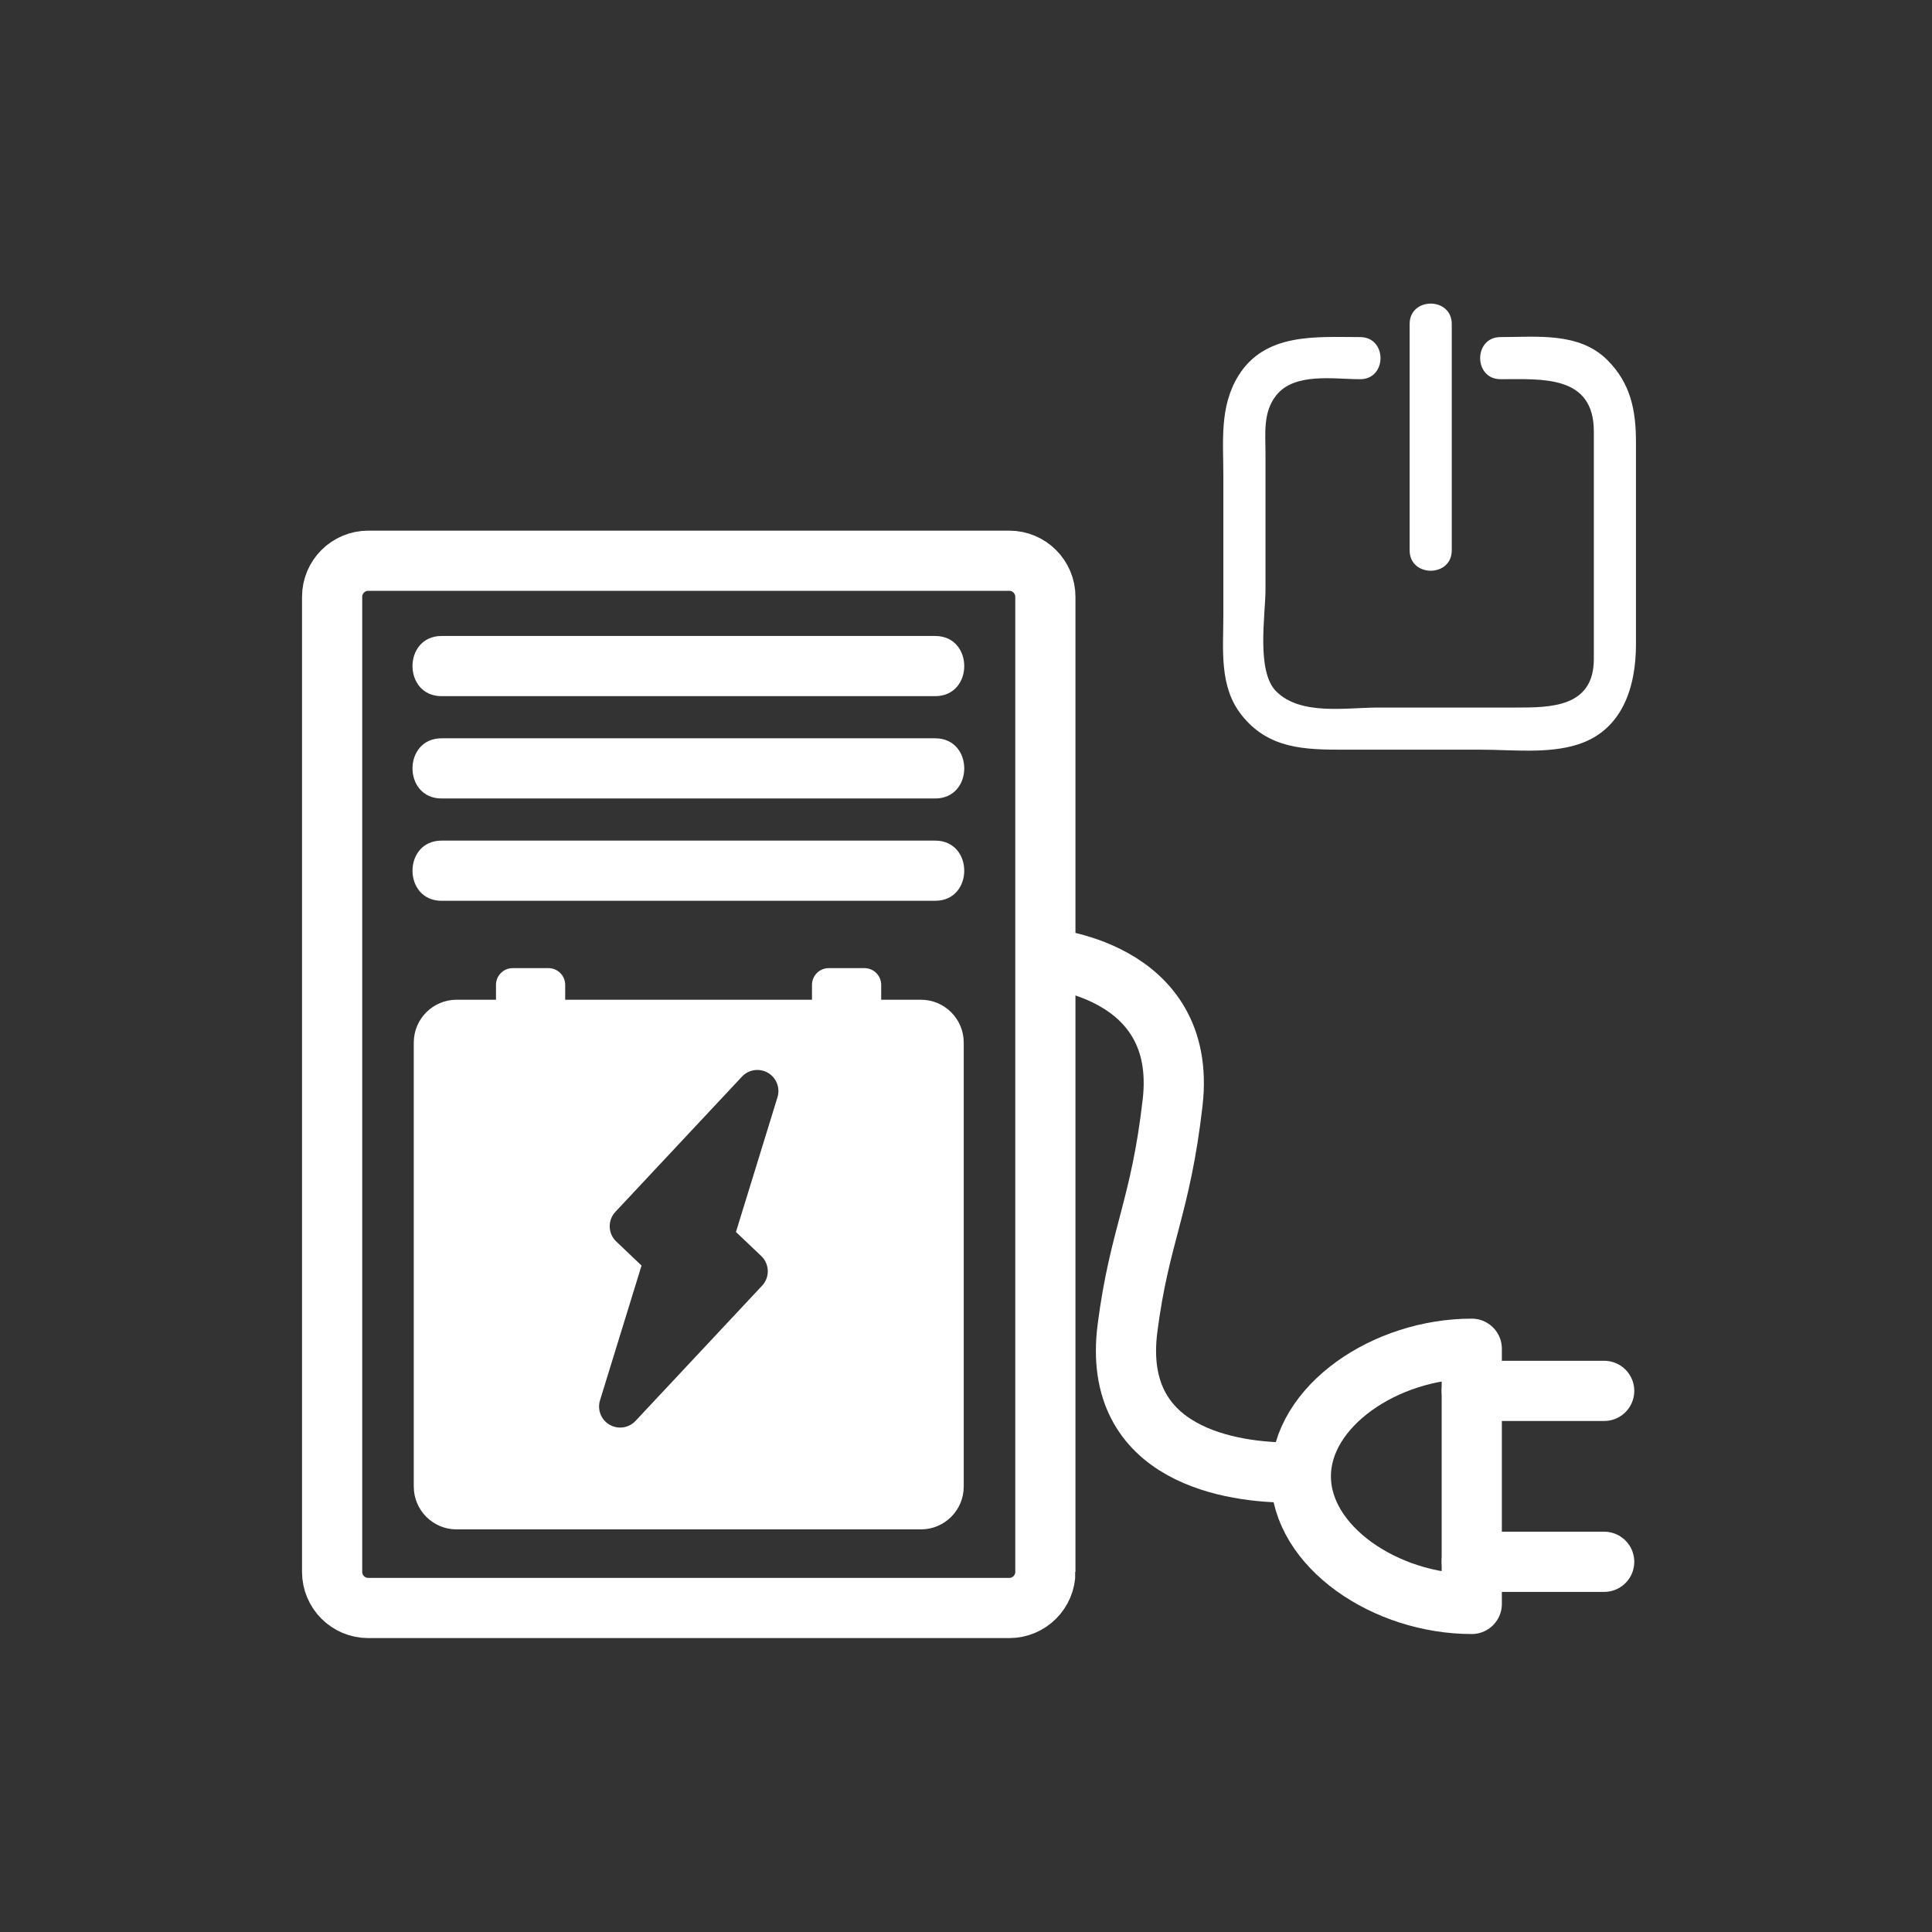 <svg xmlns="http://www.w3.org/2000/svg" viewBox="20 20 321 321">
<rect x="20" y="20" width="321" height="321" fill="#333333" stroke="none"/>
<g fill="#fff">
	<path fill="none" stroke="#fff" stroke-width="10" d="M193.688,281.167c0,3.313-2.688,6-6,6H81.182c-3.313,0-6-2.687-6-6
		v-162c0-3.313,2.687-6,6-6h106.505c3.313,0,6,2.687,6,6V281.167z"/>
	<path d="M93.373,135.667c27.333,0,54.667,0,82,0c6.448,0,6.448-10,0-10c-27.333,0-54.667,0-82,0 C86.924,125.667,86.924,135.667,93.373,135.667L93.373,135.667z"/>
	<path d="M93.373,152.667c27.333,0,54.667,0,82,0c6.448,0,6.448-10,0-10c-27.333,0-54.667,0-82,0 C86.924,142.667,86.924,152.667,93.373,152.667L93.373,152.667z"/>
	<path d="M93.373,169.667c27.333,0,54.667,0,82,0c6.448,0,6.448-10,0-10c-27.333,0-54.667,0-82,0 C86.924,159.667,86.924,169.667,93.373,169.667L93.373,169.667z"/> 
	<g fill="none" stroke="#fff" stroke-width="10" stroke-linejoin="round"> 
		<path d="M264.533,265.292c0,11.708,0,21.2,0,21.2 c-14.294,0-28.4-9.492-28.4-21.2s14.106-21.2,28.4-21.2C264.533,244.092,264.533,253.584,264.533,265.292z"/>
		<line stroke-linecap="round" x1="286.533" y1="251.092" x2="264.533" y2="251.092"/>
		<line stroke-linecap="round" x1="286.533" y1="279.492" x2="264.533" y2="279.492"/>
		<path d="M193.333,179.167c0,0,24.065,1.558,21.5,24 c-2,17.5-5.5,22-7.5,37.5c-2.758,21.374,17.709,24,27,24"/>
	</g>
	<path d="M173.007,186.104h-6.597v-2.47c0-1.535-1.245-2.78-2.78-2.78h-5.939c-1.535,0-2.78,1.245-2.78,2.78
		v2.47h-41.005v-2.47c0-1.535-1.245-2.78-2.78-2.78h-5.939c-1.535,0-2.78,1.245-2.78,2.78v2.47h-6.542
		c-3.93,0-7.116,3.187-7.116,7.116v73.771c0,3.93,3.186,7.116,7.116,7.116h77.144c3.93,0,7.116-3.187,7.116-7.116v-73.771
		C180.123,189.291,176.937,186.104,173.007,186.104z M149.178,202.304l-6.9,22.388l4.202,3.995c1.393,1.324,1.457,3.524,0.143,4.928
		l-21.031,22.468c-0.681,0.727-1.613,1.107-2.557,1.107c-0.601,0-1.207-0.154-1.755-0.473c-1.41-0.817-2.068-2.5-1.588-4.058
		l6.9-22.388l-4.202-3.995c-1.393-1.324-1.457-3.524-0.143-4.928l21.031-22.468c1.114-1.189,2.903-1.453,4.312-0.635
		C148.999,199.063,149.658,200.746,149.178,202.304z"/>
	<path d="M269.313,83.004c6.868,0,15.502-0.757,15.502,8.683c0,6.526,0,13.053,0,19.579
		c0,6.07,0,12.141,0,18.211c0,8.073-7.167,8.082-13.014,8.082c-7.62,0-15.241,0-22.861,0c-5.29,0-12.836,1.376-16.908-2.696
		c-3.346-3.345-1.771-12.751-1.771-16.889c0-7.547,0-15.095,0-22.643c0-3.331-0.443-6.823,1.771-9.63
		c3.046-3.861,9.621-2.696,13.953-2.696c4.514,0,4.514-7,0-7c-7.305,0-15.814-0.776-20.262,6.483
		c-3.126,5.103-2.463,10.882-2.463,16.606c0,7.73,0,15.46,0,23.19c0,5.64-0.727,11.762,3.011,16.5
		c4.468,5.666,10.507,5.775,17.003,5.775c7.62,0,15.241,0,22.861,0c5.154,0,11.049,0.721,16.034-0.871
		c7.471-2.384,9.646-9.662,9.646-16.627c0-11.187,0-22.373,0-33.559c0-5.245-0.834-9.764-4.746-13.677
		c-4.692-4.692-11.731-3.821-17.756-3.821C264.799,76.004,264.799,83.004,269.313,83.004L269.313,83.004z"/>
	<path d="M254.209,73.83c0,12.537,0,25.073,0,37.61c0,4.514,7,4.514,7,0c0-12.537,0-25.073,0-37.61 C261.209,69.315,254.209,69.315,254.209,73.83L254.209,73.83z"/>
</g>
</svg>

